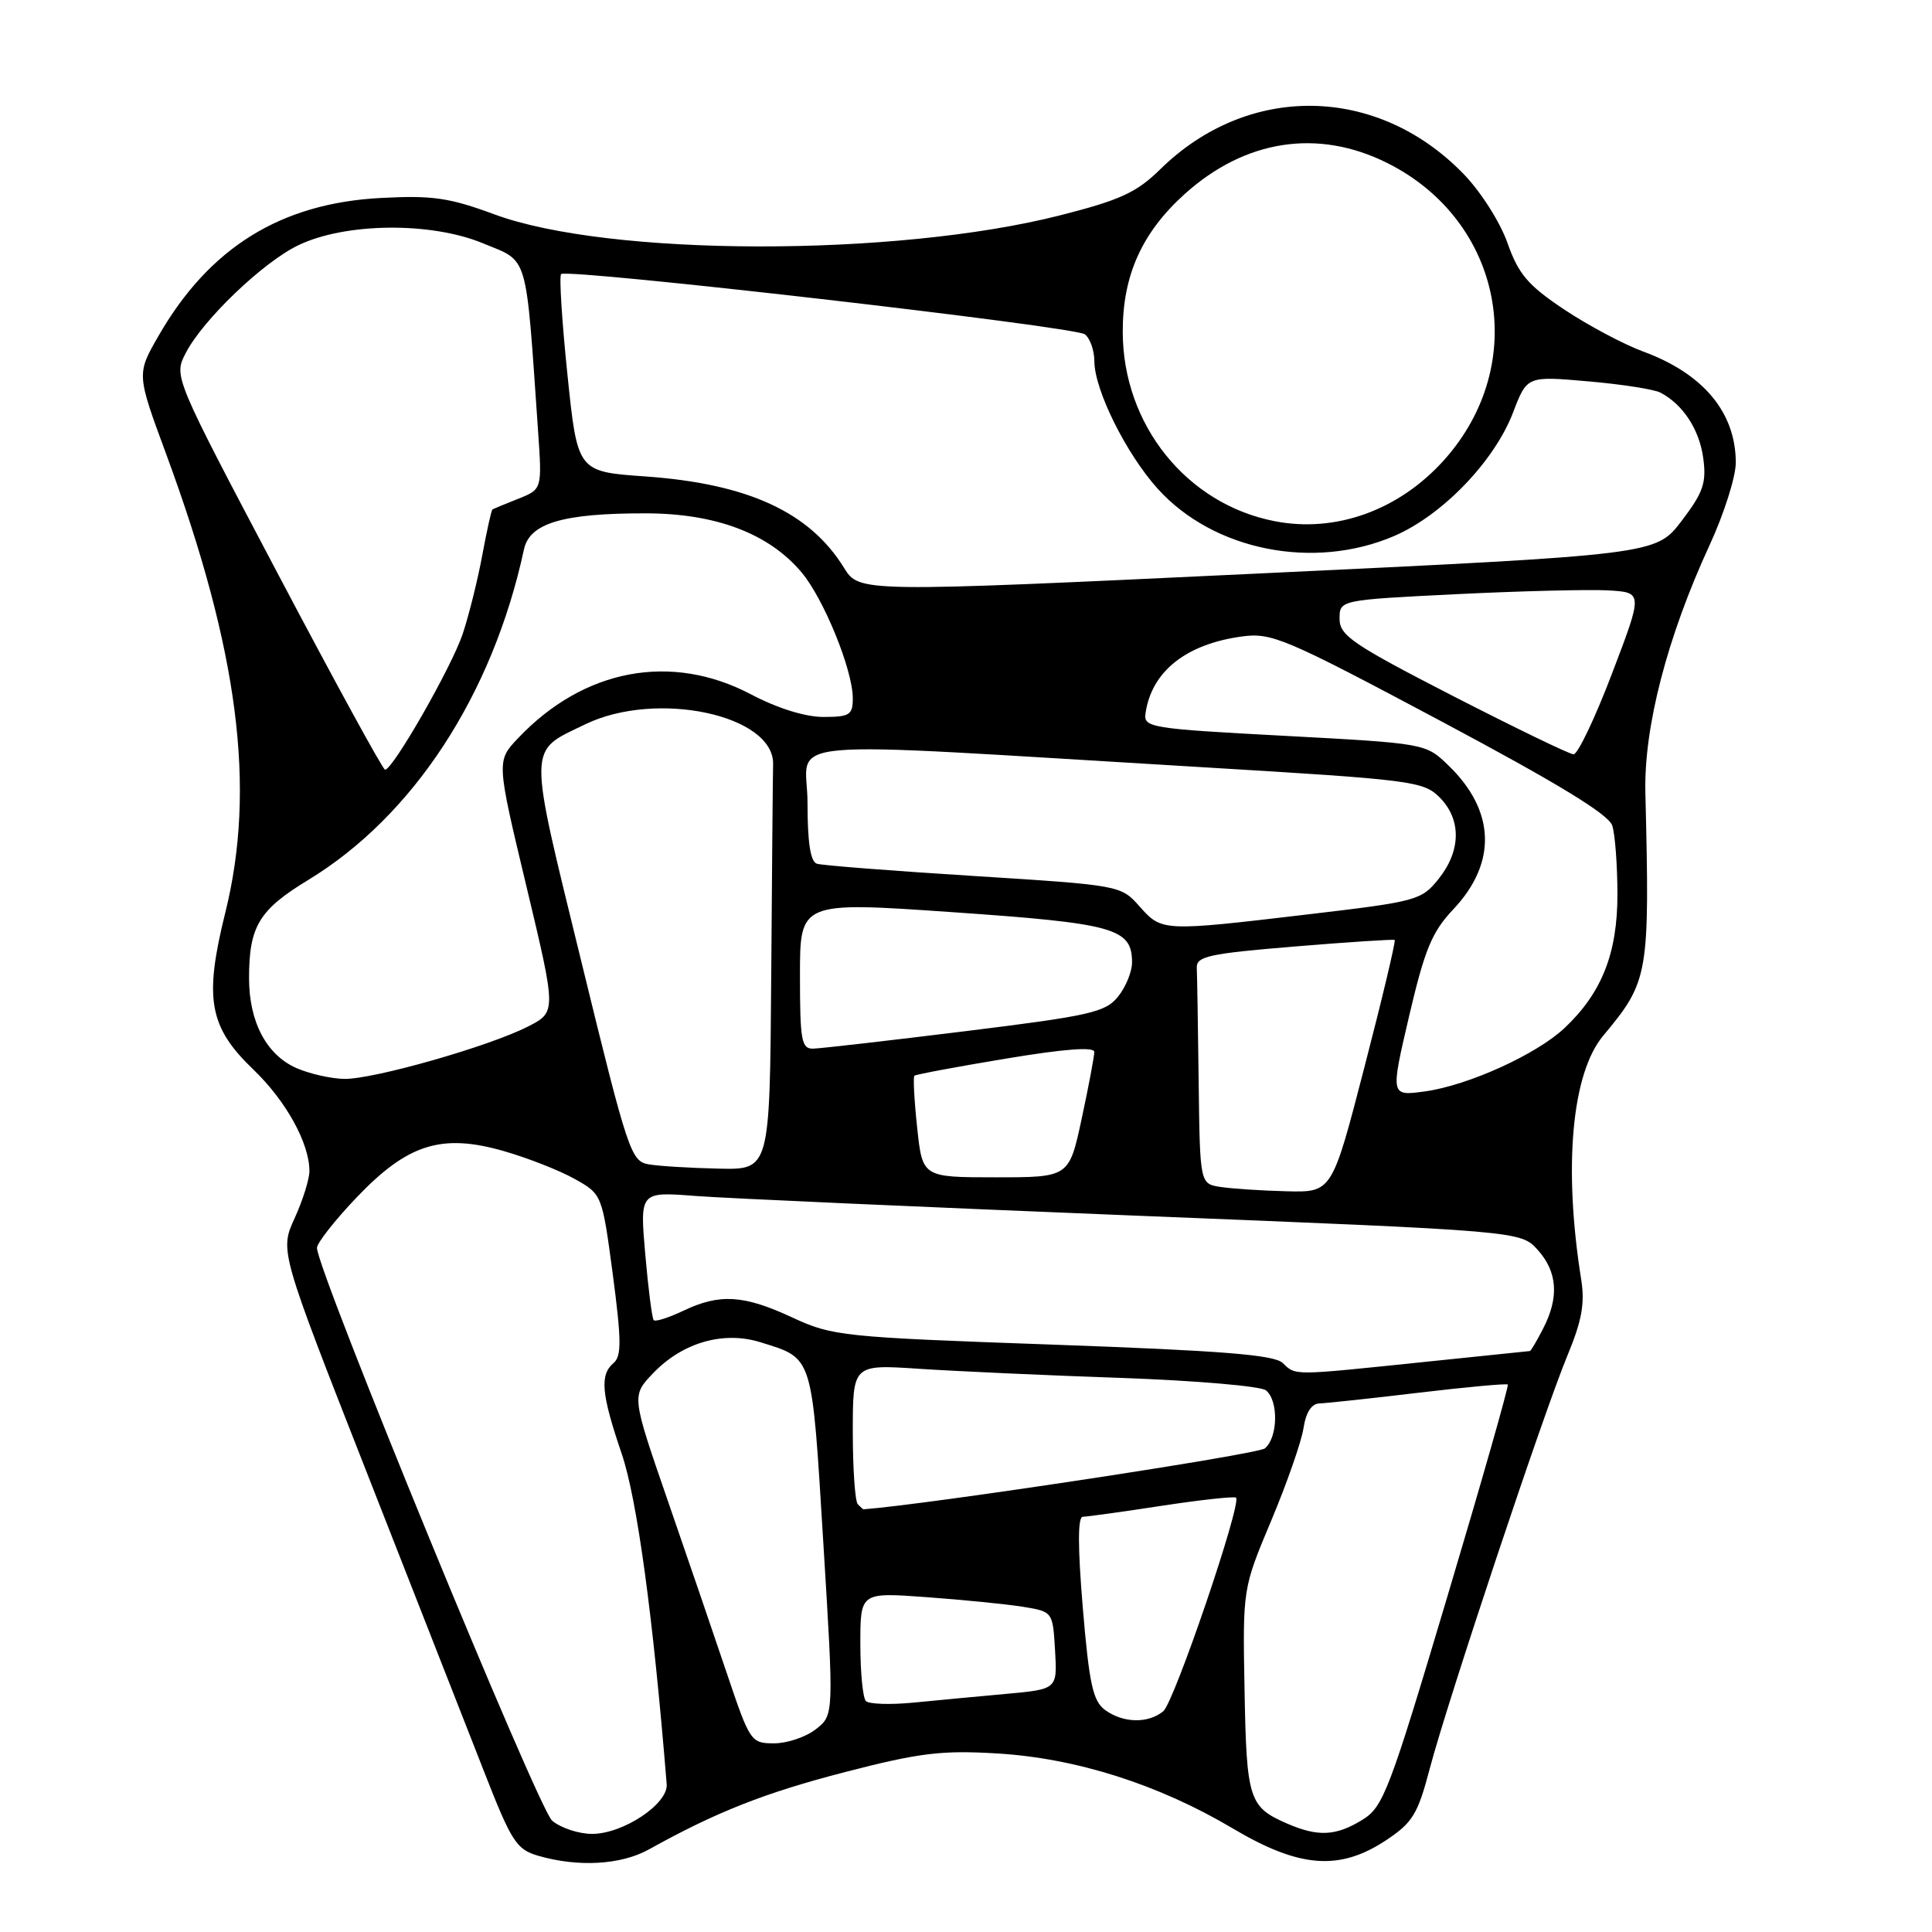 <?xml version="1.0" encoding="UTF-8" standalone="no"?>
<!DOCTYPE svg PUBLIC "-//W3C//DTD SVG 1.1//EN" "http://www.w3.org/Graphics/SVG/1.1/DTD/svg11.dtd" >
<svg xmlns="http://www.w3.org/2000/svg" xmlns:xlink="http://www.w3.org/1999/xlink" version="1.1" viewBox="0 0 256 256">
 <g >
 <path fill="currentColor"
d=" M 86.00 245.05 C 94.91 240.09 101.36 237.55 112.00 234.80 C 121.83 232.26 124.75 231.90 132.10 232.34 C 142.59 232.96 153.54 236.45 163.37 242.29 C 172.18 247.52 177.48 247.93 183.65 243.85 C 187.18 241.51 187.86 240.40 189.45 234.35 C 191.80 225.42 204.54 187.19 207.71 179.57 C 209.60 175.02 210.02 172.69 209.52 169.57 C 207.14 154.66 208.25 142.25 212.43 137.24 C 218.47 130.00 218.61 129.23 218.02 105.00 C 217.82 96.32 220.92 84.38 226.54 72.21 C 228.44 68.09 230.00 63.18 230.00 61.31 C 230.00 54.67 225.71 49.51 217.73 46.58 C 215.10 45.61 210.38 43.09 207.23 40.99 C 202.45 37.79 201.21 36.33 199.75 32.20 C 198.78 29.44 196.20 25.38 193.92 23.04 C 182.48 11.25 165.38 10.99 153.74 22.43 C 150.58 25.53 148.43 26.51 140.40 28.55 C 118.58 34.08 80.64 34.01 65.50 28.40 C 59.55 26.20 57.30 25.87 50.50 26.23 C 37.20 26.92 27.73 32.80 20.99 44.53 C 18.10 49.56 18.10 49.56 22.02 60.17 C 31.61 86.18 33.96 104.41 29.85 120.94 C 27.02 132.34 27.69 136.07 33.55 141.70 C 37.90 145.87 41.00 151.48 41.00 155.18 C 41.00 156.24 40.12 159.05 39.04 161.42 C 37.07 165.73 37.07 165.73 48.60 195.11 C 54.94 211.28 61.93 229.11 64.14 234.74 C 67.78 244.05 68.43 245.06 71.32 245.90 C 76.64 247.44 82.29 247.11 86.00 245.05 Z  M 73.16 241.25 C 71.30 239.66 42.00 168.31 42.00 165.35 C 42.00 164.71 44.36 161.70 47.25 158.67 C 54.03 151.56 58.53 150.15 66.81 152.54 C 69.94 153.44 74.14 155.09 76.14 156.21 C 79.78 158.25 79.78 158.25 81.20 168.87 C 82.35 177.60 82.37 179.70 81.30 180.61 C 79.45 182.19 79.67 184.68 82.38 192.63 C 84.42 198.64 86.54 214.18 88.34 236.42 C 88.55 239.02 82.57 243.00 78.46 243.00 C 76.68 243.00 74.30 242.21 73.16 241.25 Z  M 170.50 241.61 C 165.50 239.43 165.17 238.41 164.91 223.99 C 164.66 210.50 164.66 210.50 168.44 201.50 C 170.52 196.55 172.44 191.04 172.72 189.25 C 173.04 187.13 173.79 185.98 174.86 185.96 C 175.76 185.93 181.68 185.30 188.00 184.54 C 194.32 183.79 199.63 183.30 199.79 183.46 C 199.95 183.62 196.35 196.25 191.79 211.53 C 184.06 237.44 183.30 239.43 180.50 241.15 C 176.99 243.30 174.63 243.41 170.50 241.61 Z  M 96.32 221.75 C 94.61 216.66 91.06 206.30 88.44 198.72 C 83.68 184.94 83.68 184.94 86.55 181.95 C 90.44 177.89 95.85 176.33 100.75 177.85 C 107.80 180.06 107.55 179.27 109.09 204.37 C 110.50 227.25 110.50 227.25 108.12 229.12 C 106.80 230.16 104.31 231.00 102.58 231.00 C 99.50 231.00 99.37 230.80 96.32 221.75 Z  M 146.44 226.59 C 144.82 225.41 144.33 223.18 143.48 213.09 C 142.80 204.91 142.80 200.99 143.48 200.98 C 144.04 200.97 148.76 200.32 153.96 199.52 C 159.16 198.73 163.58 198.25 163.78 198.45 C 164.56 199.22 155.58 225.57 154.14 226.75 C 152.13 228.40 148.84 228.33 146.44 226.59 Z  M 114.74 225.40 C 114.33 225.00 114.00 221.59 114.00 217.83 C 114.00 210.99 114.00 210.99 122.75 211.63 C 127.56 211.98 133.30 212.55 135.50 212.90 C 139.50 213.55 139.50 213.55 139.80 218.69 C 140.10 223.83 140.10 223.83 133.30 224.45 C 129.56 224.79 124.02 225.31 120.99 225.61 C 117.96 225.90 115.14 225.81 114.74 225.40 Z  M 113.67 199.33 C 113.30 198.97 113.00 194.64 113.00 189.73 C 113.00 180.79 113.00 180.79 121.75 181.37 C 126.56 181.69 138.60 182.24 148.50 182.58 C 158.40 182.93 167.06 183.67 167.75 184.23 C 169.43 185.60 169.34 190.48 167.60 191.92 C 166.63 192.72 122.93 199.36 114.42 199.99 C 114.37 200.00 114.03 199.70 113.67 199.33 Z  M 169.96 180.60 C 168.83 179.52 161.87 178.97 139.50 178.17 C 111.57 177.18 110.30 177.04 105.00 174.58 C 98.55 171.58 95.37 171.38 90.55 173.68 C 88.61 174.60 86.84 175.17 86.62 174.93 C 86.40 174.69 85.90 170.76 85.50 166.20 C 84.78 157.90 84.78 157.90 92.14 158.47 C 96.19 158.78 122.45 159.95 150.50 161.08 C 201.50 163.12 201.50 163.12 203.75 165.61 C 206.38 168.53 206.61 171.92 204.47 176.05 C 203.64 177.67 202.85 179.01 202.72 179.02 C 202.60 179.03 196.20 179.69 188.50 180.49 C 171.12 182.29 171.73 182.29 169.96 180.60 Z  M 161.75 157.28 C 159.00 156.87 159.00 156.87 158.83 143.43 C 158.74 136.05 158.63 129.21 158.58 128.25 C 158.51 126.72 160.14 126.36 171.50 125.42 C 178.65 124.83 184.64 124.44 184.80 124.55 C 184.97 124.67 183.17 132.24 180.80 141.38 C 176.50 158.00 176.50 158.00 170.50 157.85 C 167.20 157.77 163.26 157.51 161.75 157.28 Z  M 121.53 149.42 C 121.14 145.80 120.98 142.71 121.16 142.54 C 121.35 142.37 126.79 141.35 133.25 140.28 C 141.03 138.98 145.00 138.68 145.00 139.39 C 145.00 139.97 144.25 143.95 143.33 148.23 C 141.66 156.00 141.66 156.00 131.95 156.00 C 122.23 156.00 122.23 156.00 121.53 149.42 Z  M 86.00 154.29 C 83.61 153.90 83.22 152.76 77.06 127.53 C 69.88 98.16 69.86 99.70 77.56 95.97 C 86.98 91.41 102.59 94.73 102.44 101.27 C 102.40 102.77 102.29 115.47 102.19 129.50 C 102.00 155.00 102.00 155.00 95.25 154.85 C 91.54 154.77 87.38 154.52 86.00 154.29 Z  M 186.71 134.66 C 188.78 125.82 189.73 123.50 192.55 120.51 C 198.40 114.32 198.15 107.40 191.87 101.37 C 188.90 98.51 188.83 98.50 170.19 97.50 C 152.35 96.55 151.51 96.41 151.79 94.50 C 152.59 88.98 157.14 85.35 164.54 84.34 C 168.50 83.80 170.23 84.53 190.87 95.52 C 206.34 103.76 213.16 107.91 213.63 109.39 C 214.01 110.55 214.31 114.65 214.32 118.50 C 214.32 126.31 212.26 131.54 207.34 136.19 C 203.65 139.69 194.55 143.83 188.79 144.62 C 184.24 145.24 184.24 145.24 186.71 134.66 Z  M 39.31 141.54 C 35.32 139.80 33.00 135.42 33.00 129.61 C 33.00 122.75 34.32 120.56 40.84 116.60 C 54.77 108.14 65.28 92.04 69.43 72.79 C 70.18 69.32 74.59 68.01 85.50 68.02 C 94.83 68.02 101.87 70.68 106.21 75.84 C 109.16 79.35 113.00 88.78 113.00 92.54 C 113.00 94.73 112.58 95.00 109.10 95.00 C 106.70 95.00 103.01 93.85 99.50 92.00 C 88.93 86.44 77.35 88.62 68.64 97.82 C 65.78 100.84 65.78 100.84 69.76 117.47 C 73.73 134.10 73.73 134.10 69.94 136.03 C 64.81 138.65 49.52 143.01 45.64 142.96 C 43.91 142.94 41.07 142.30 39.31 141.54 Z  M 106.00 129.24 C 106.00 119.47 106.00 119.47 126.25 120.87 C 147.72 122.36 150.00 123.00 150.00 127.54 C 150.00 128.77 149.16 130.81 148.14 132.07 C 146.47 134.14 144.41 134.60 127.89 136.64 C 117.78 137.89 108.71 138.93 107.75 138.95 C 106.20 138.99 106.00 137.89 106.00 129.24 Z  M 151.00 120.11 C 148.51 117.31 148.45 117.30 129.00 116.07 C 118.28 115.40 108.94 114.67 108.25 114.45 C 107.39 114.19 107.00 111.65 107.00 106.38 C 107.00 97.61 100.76 98.17 159.50 101.67 C 187.08 103.32 188.60 103.51 190.75 105.65 C 193.66 108.57 193.61 112.72 190.63 116.45 C 188.36 119.29 187.75 119.46 173.39 121.15 C 154.03 123.44 153.96 123.44 151.00 120.11 Z  M 36.76 75.92 C 23.01 49.87 23.01 49.87 24.61 46.78 C 26.89 42.37 34.82 34.77 39.50 32.51 C 45.72 29.50 57.08 29.37 64.00 32.24 C 70.11 34.77 69.63 33.11 71.30 57.16 C 71.83 64.83 71.83 64.83 68.67 66.09 C 66.92 66.78 65.39 67.42 65.25 67.51 C 65.11 67.60 64.50 70.34 63.90 73.59 C 63.30 76.84 62.13 81.53 61.31 84.00 C 59.84 88.39 52.05 102.01 51.02 101.99 C 50.73 101.98 44.32 90.25 36.76 75.92 Z  M 192.50 92.21 C 179.22 85.38 177.50 84.21 177.50 82.00 C 177.50 79.50 177.50 79.50 193.00 78.73 C 201.53 78.31 210.57 78.09 213.10 78.23 C 217.70 78.50 217.70 78.50 213.60 89.25 C 211.35 95.16 209.05 99.98 208.50 99.95 C 207.95 99.93 200.75 96.44 192.50 92.21 Z  M 111.83 75.23 C 107.27 67.85 99.09 64.09 85.51 63.13 C 76.52 62.50 76.52 62.50 75.19 49.65 C 74.46 42.59 74.08 36.59 74.35 36.32 C 75.14 35.53 142.38 43.26 143.75 44.30 C 144.44 44.82 145.00 46.43 145.01 47.87 C 145.02 51.68 149.24 60.15 153.41 64.77 C 160.81 72.96 174.08 75.60 184.74 71.02 C 191.14 68.26 198.03 61.10 200.50 54.63 C 202.34 49.82 202.34 49.82 210.42 50.53 C 214.86 50.91 219.18 51.59 220.01 52.02 C 223.01 53.59 225.18 56.92 225.69 60.71 C 226.13 63.99 225.70 65.24 222.81 69.04 C 219.40 73.50 219.40 73.50 166.63 76.00 C 113.86 78.50 113.86 78.50 111.83 75.23 Z  M 168.90 69.06 C 157.25 66.80 148.81 56.31 148.77 44.03 C 148.74 36.51 151.30 30.82 157.01 25.68 C 165.01 18.49 174.63 17.02 183.78 21.58 C 199.17 29.24 202.80 48.22 191.32 60.99 C 185.36 67.62 176.98 70.64 168.90 69.06 Z "/>
</g>
</svg>